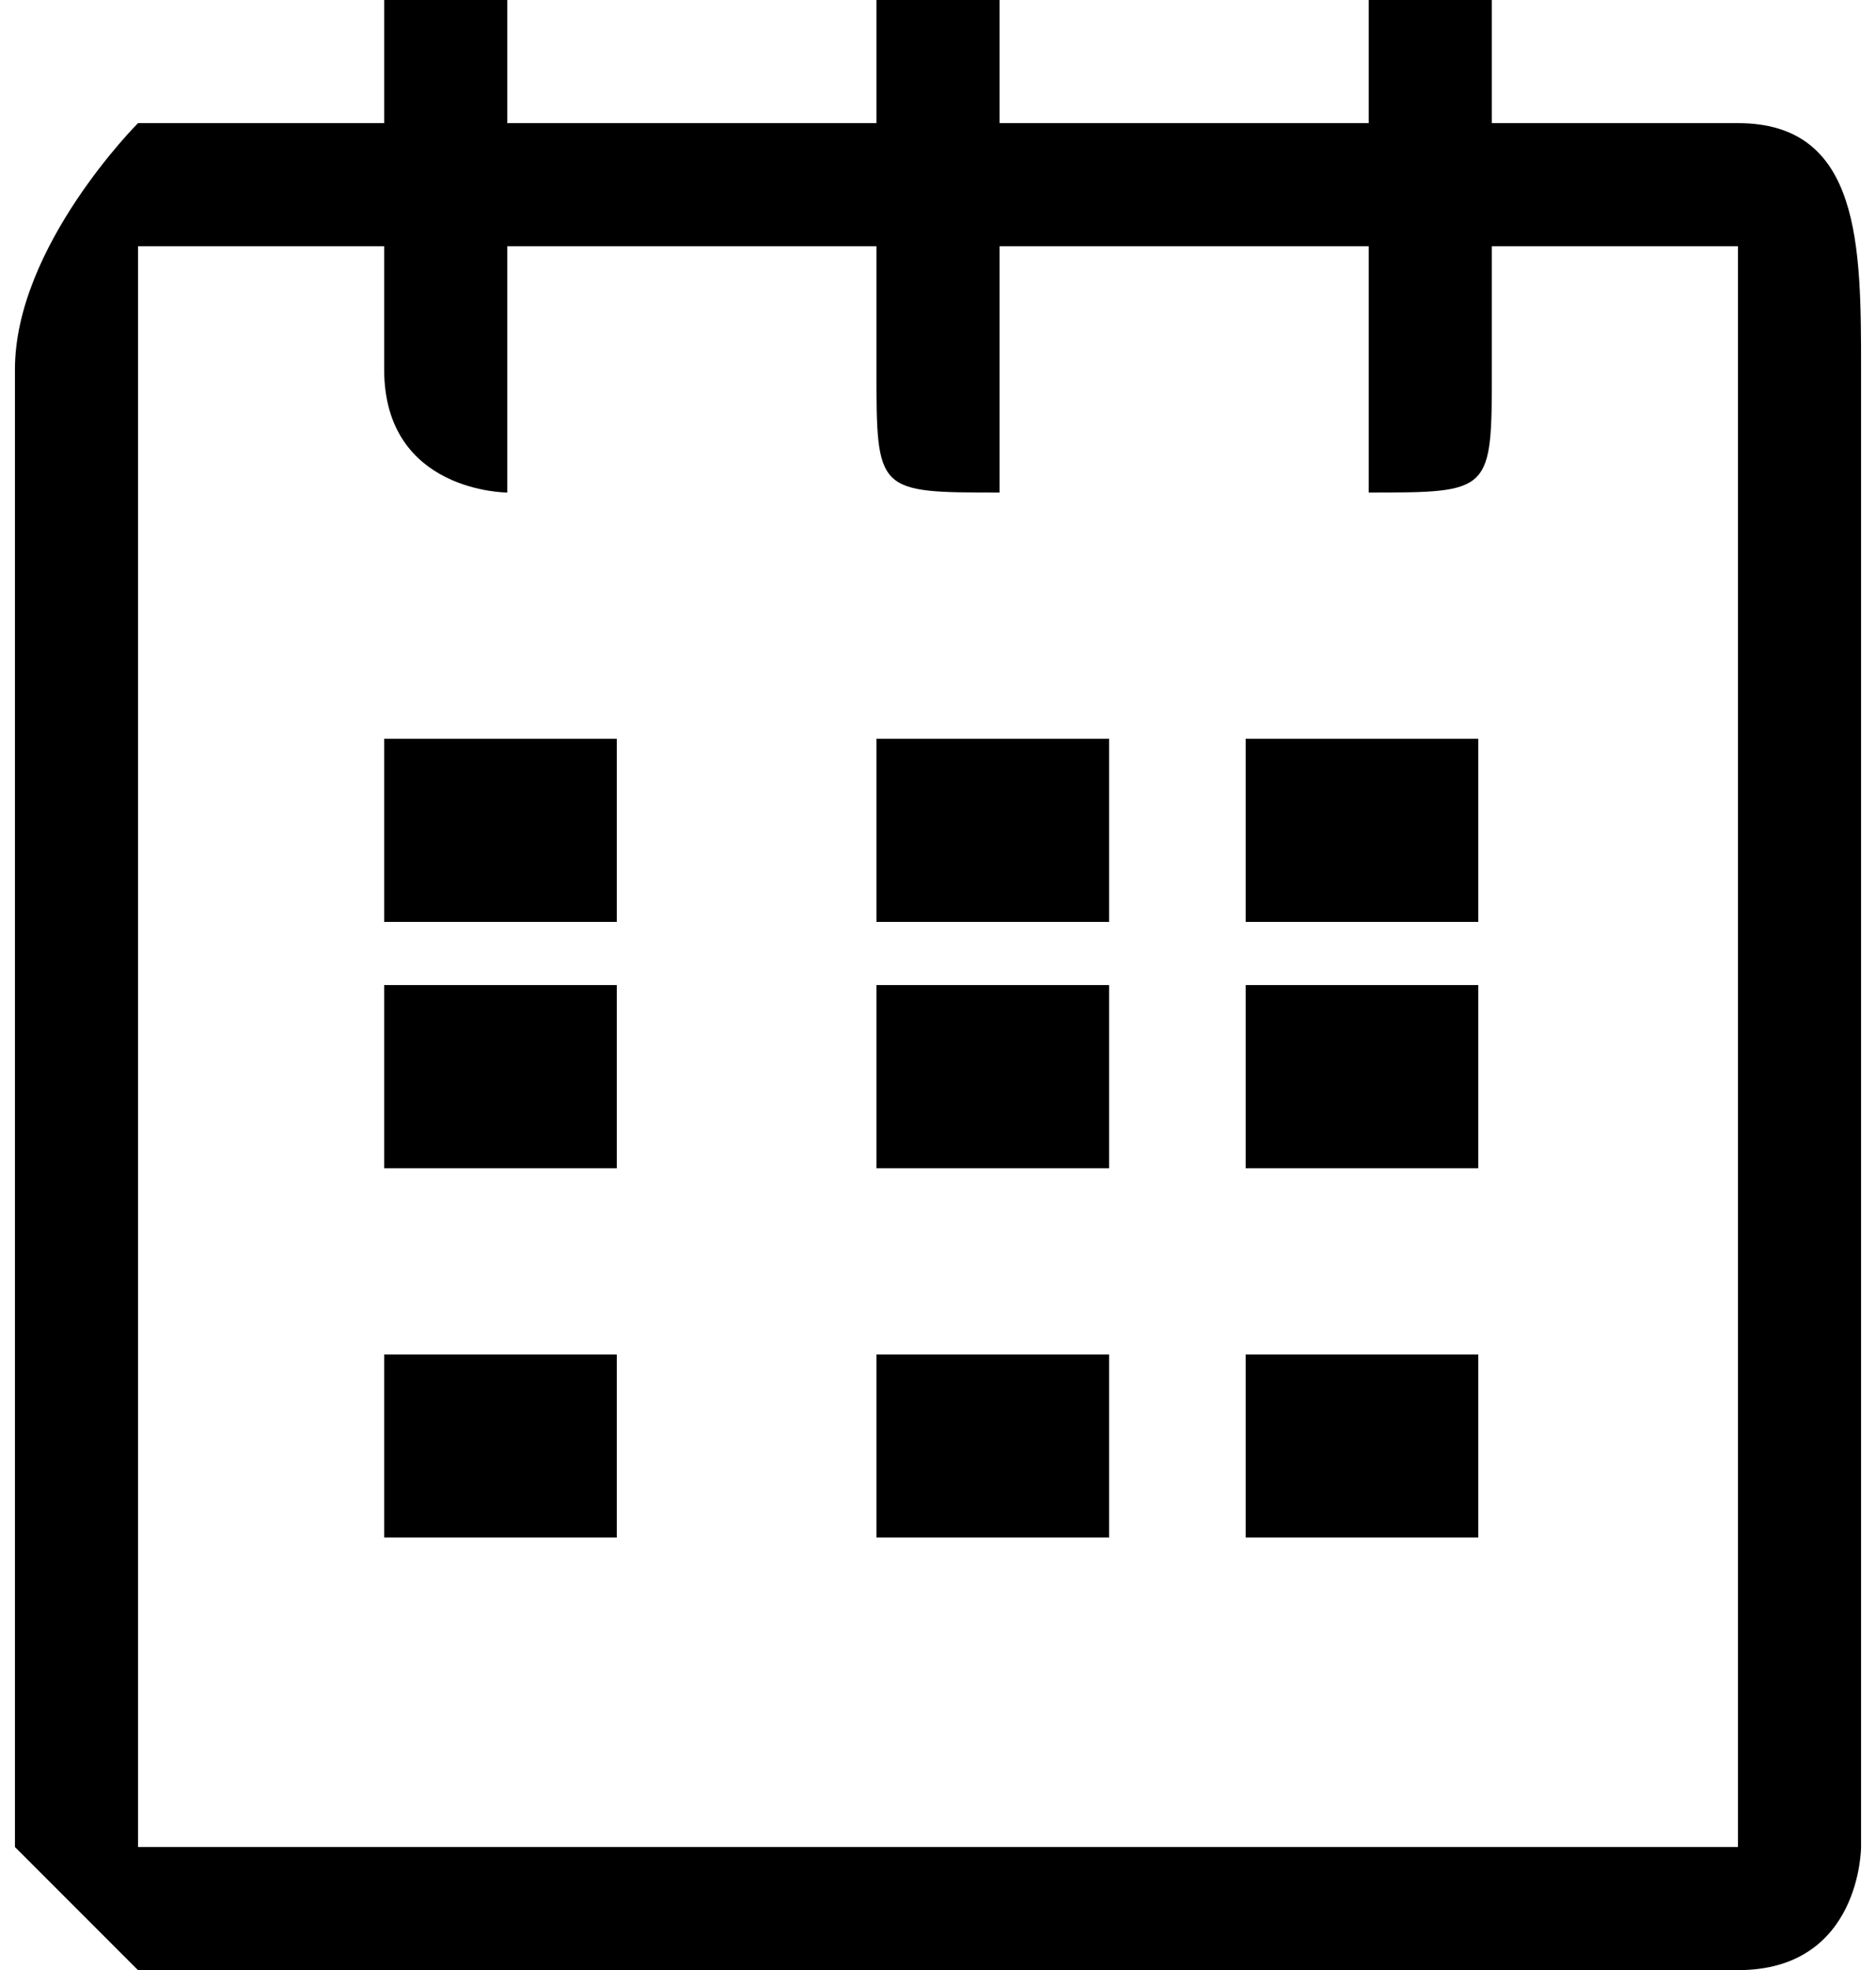 <?xml version="1.0" encoding="UTF-8"?>
<!DOCTYPE svg PUBLIC "-//W3C//DTD SVG 1.1//EN" "http://www.w3.org/Graphics/SVG/1.1/DTD/svg11.dtd">
<!-- Creator: CorelDRAW X7 -->
<svg xmlns="http://www.w3.org/2000/svg" xml:space="preserve" width="5.556mm" height="5.832mm" version="1.1" style="shape-rendering:geometricPrecision; text-rendering:geometricPrecision; image-rendering:optimizeQuality; fill-rule:evenodd; clip-rule:evenodd"
viewBox="0 0 15 16"
 xmlns:xlink="http://www.w3.org/1999/xlink"
 enable-background="new 0 0 21 22">
 <defs>
  <style type="text/css">
   <![CDATA[
    .fil0 {fill:black}
   ]]>
  </style>
 </defs>
 <g id="Слой_x0020_1">
  <g id="_2165429731424">
   <g id="calendar_1_">
    <path class="fil0" d="M14 1l-2 0 0 -1c0,0 0,0 -1,0 0,0 0,0 0,0l0 1 -3 0 0 -1c0,0 0,0 0,0 -1,0 -1,0 -1,0l0 1 -3 0 0 -1c0,0 0,0 0,0 0,0 -1,0 -1,0l0 1 -2 0c0,0 -1,1 -1,2l0 12c0,0 1,1 1,1l13 0c1,0 1,-1 1,-1l0 -12c0,-1 0,-2 -1,-2zm0 14c0,0 0,0 0,0l-13 0c0,0 0,0 0,0l0 -12c0,0 0,-1 0,-1l2 0 0 1c0,1 1,1 1,1 0,0 0,0 0,-1l0 -1 3 0 0 1c0,1 0,1 1,1 0,0 0,0 0,-1l0 -1 3 0 0 1c0,1 0,1 0,1 1,0 1,0 1,-1l0 -1 2 0c0,0 0,1 0,1l0 12 0 0z"/>
    <rect class="fil0" x="3" y="6" width="1.89" height="1.487"/>
    <rect class="fil0" x="3" y="8" width="1.89" height="1.488"/>
    <rect class="fil0" x="3" y="11" width="1.89" height="1.487"/>
    <rect class="fil0" x="7" y="11" width="1.89" height="1.487"/>
    <rect class="fil0" x="7" y="8" width="1.89" height="1.488"/>
    <rect class="fil0" x="7" y="6" width="1.89" height="1.487"/>
    <rect class="fil0" x="10" y="11" width="1.89" height="1.487"/>
    <rect class="fil0" x="10" y="8" width="1.89" height="1.488"/>
    <rect class="fil0" x="10" y="6" width="1.89" height="1.487"/>
   </g>
  </g>
 </g>
</svg>
